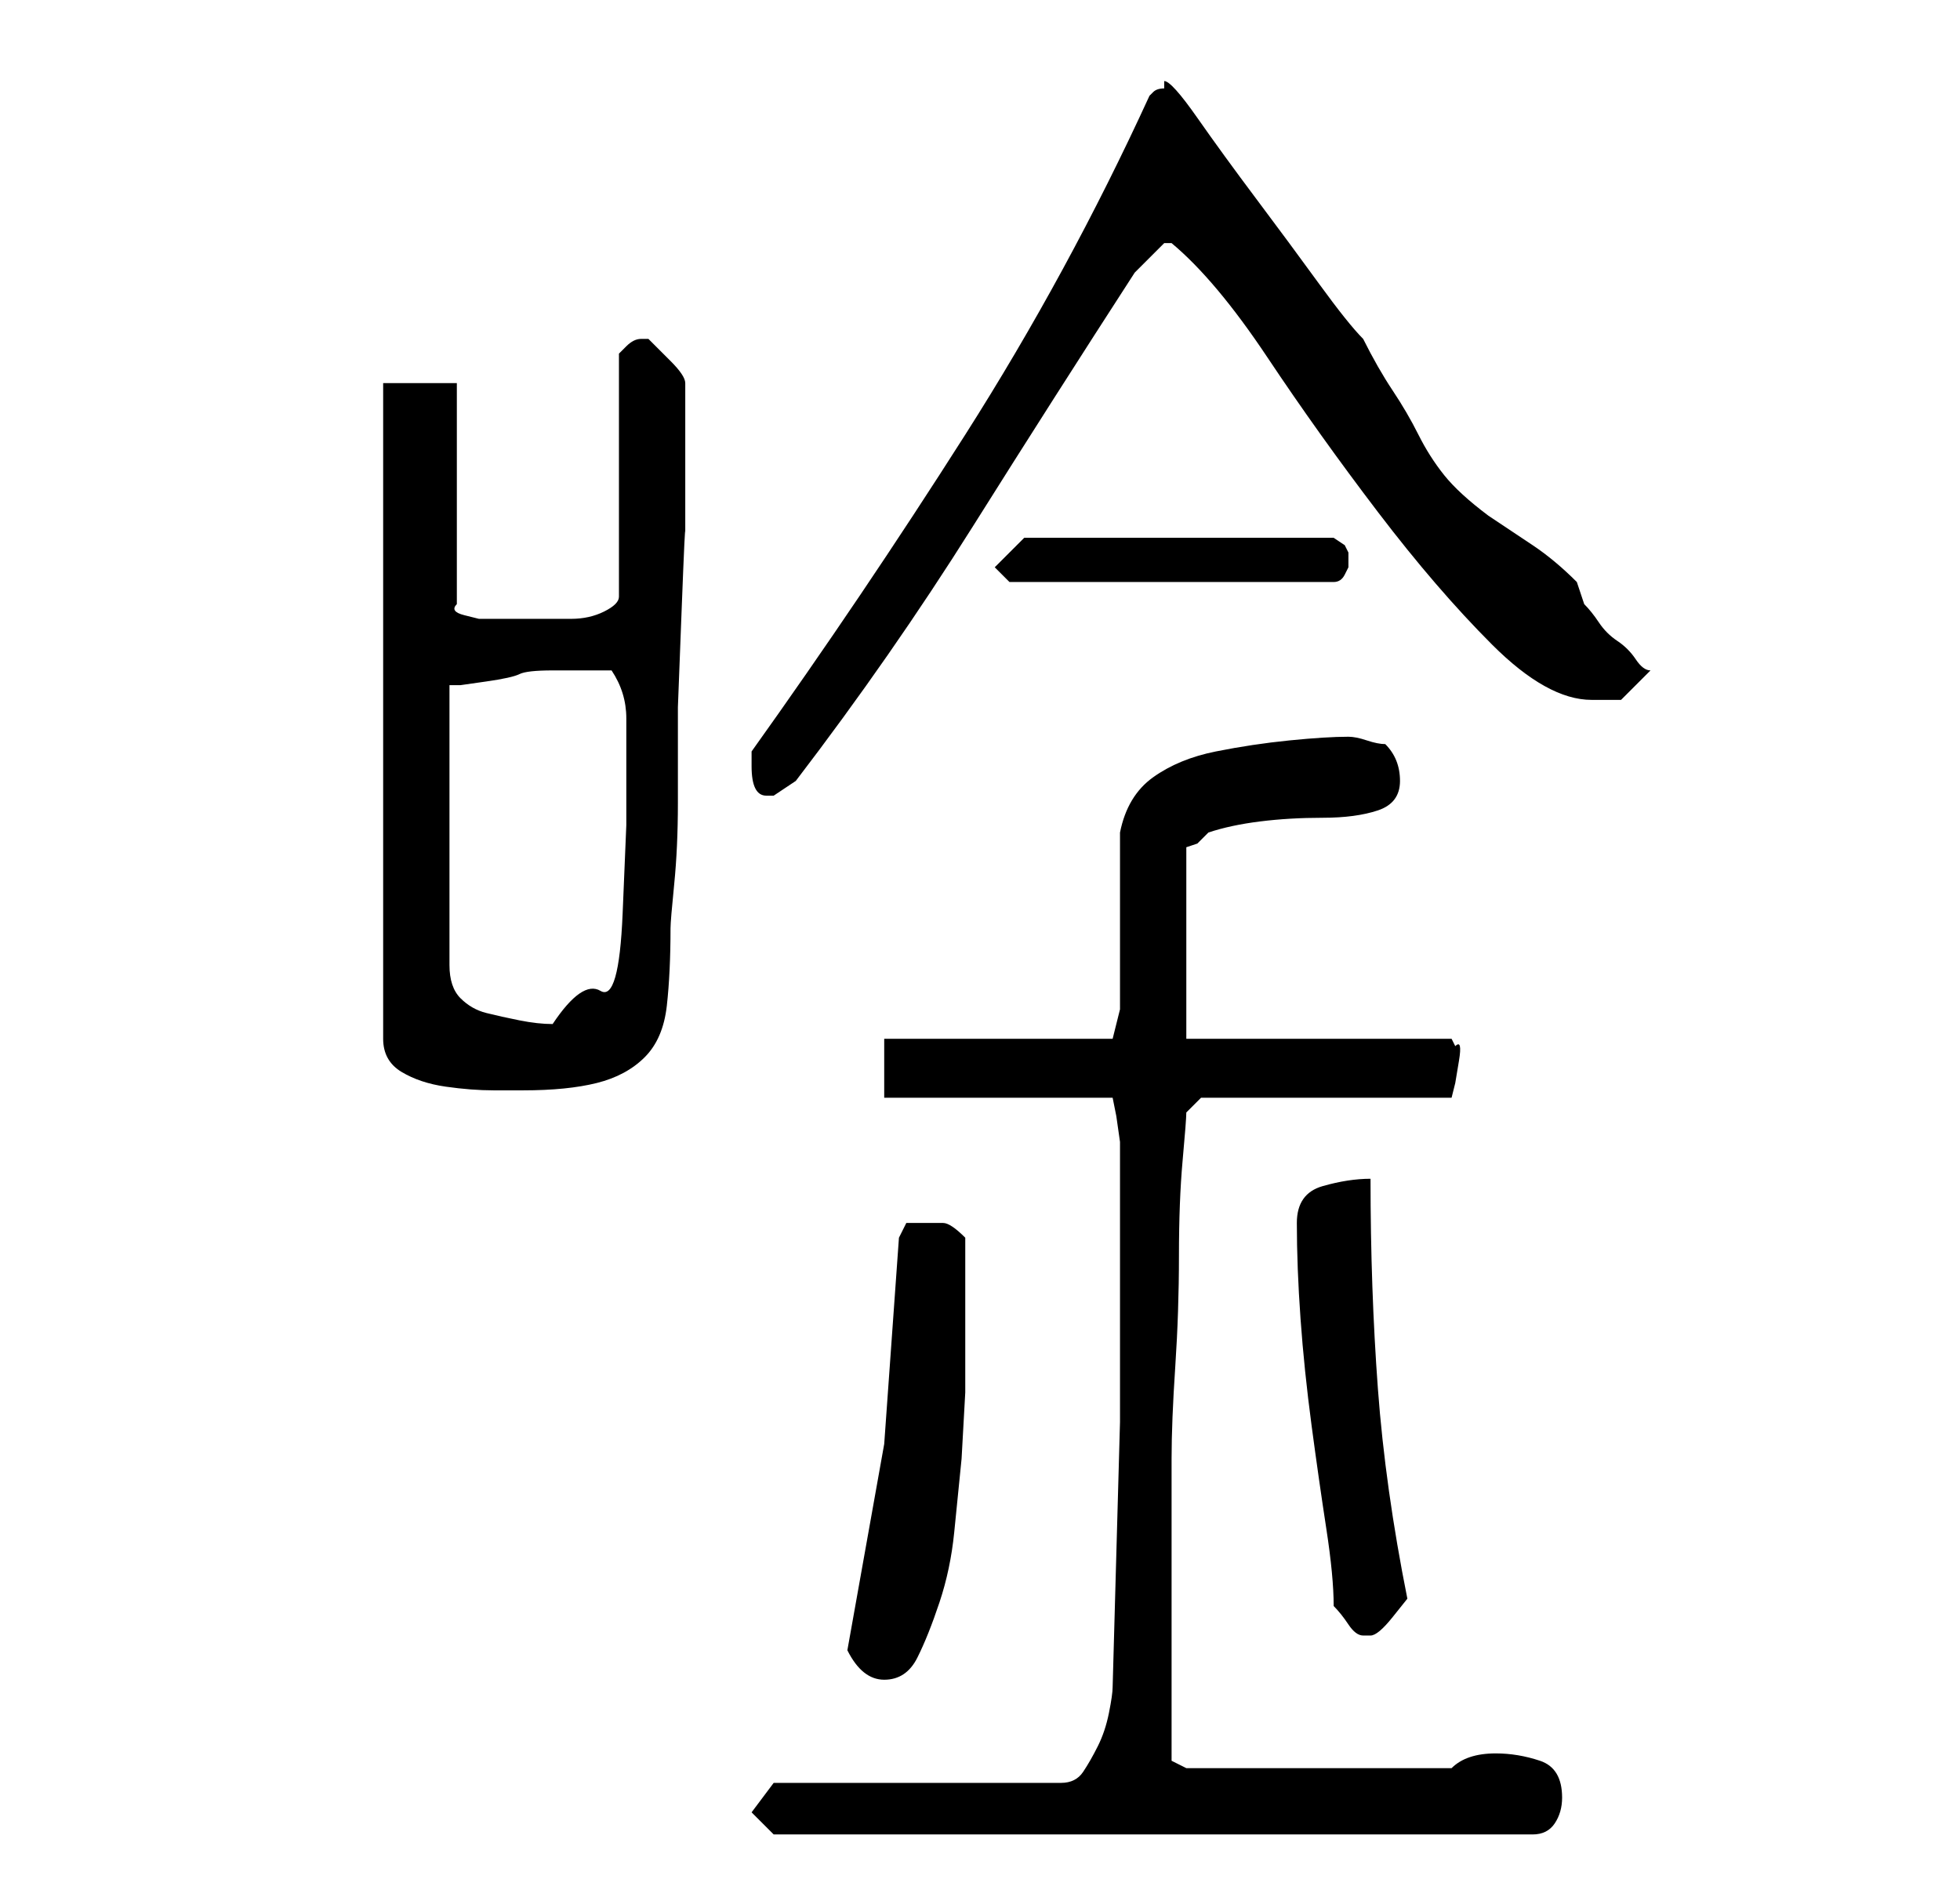 <?xml version="1.0" standalone="no"?>
<!DOCTYPE svg PUBLIC "-//W3C//DTD SVG 1.1//EN" "http://www.w3.org/Graphics/SVG/1.1/DTD/svg11.dtd" >
<svg xmlns="http://www.w3.org/2000/svg" xmlns:xlink="http://www.w3.org/1999/xlink" version="1.1" viewBox="-10 0 266 256">
   <path fill="currentColor"
d="M92 246l3 3h103q2 0 3 -1.5t1 -3.5q0 -4 -3 -5t-6 -1q-2 0 -3.5 0.5t-2.5 1.5h-36l-2 -1v-16v-25q0 -5 0.5 -12.5t0.5 -15t0.5 -13t0.5 -6.5l2 -2h34l0.5 -2t0.5 -3t-0.5 -2l-0.5 -1h-36v-26l1.5 -0.5t1.5 -1.5q3 -1 7 -1.5t8.5 -0.5t7.5 -1t3 -4t-2 -5q-1 0 -2.5 -0.5
t-2.5 -0.5q-3 0 -8 0.5t-10 1.5t-8.5 3.5t-4.5 7.5v24l-1 4h-31v8h31l0.5 2.5t0.5 3.5v2v36t-1 36q0 1 -0.5 3.5t-1.5 4.5t-2 3.5t-3 1.5h-39zM105 224q2 4 5 4t4.5 -3t3 -7.5t2 -9.5l1 -10t0.5 -9v-6v-15q-2 -2 -3 -2h-3h-2t-1 2l-2 28t-5 28zM171 218q1 1 2 2.5t2 1.5v0h1
q1 0 3 -2.5l2 -2.5q-3 -15 -4 -28.5t-1 -28.5q-3 0 -6.5 1t-3.5 5q0 6 0.5 13t1.5 14.5t2 14t1 10.5zM42 52v89q0 3 2.5 4.5t6 2t6.5 0.5h4q6 0 10 -1t6.5 -3.5t3 -7t0.5 -10.5q0 -1 0.5 -6t0.5 -11v-13t0.5 -13t0.5 -10.5v-6.5v-7v-7q0 -1 -2 -3l-3 -3h-1v0v0q-1 0 -2 1
l-1 1v33q0 1 -2 2t-4.5 1h-5.5h-4h-1h-2t-2 -0.5t-1 -1.5v-30h-10zM69 91h4q2 3 2 6.5v5.5v9t-0.5 12t-3 10.5t-6.5 4.5q-2 0 -4.5 -0.5t-4.5 -1t-3.5 -2t-1.5 -4.5v-38h1.5t3.5 -0.5t4.5 -1t4.5 -0.5h4zM92 104q0 2 0.5 3t1.5 1h1l1.5 -1l1.5 -1q13 -17 24 -34.5t22 -34.5
l2 -2l2 -2v0h1q6 5 13 15.5t15 21t15.5 18t13.5 7.5h4t4 -4q-1 0 -2 -1.5t-2.5 -2.5t-2.5 -2.5t-2 -2.5l-0.5 -1.5l-0.5 -1.5q-3 -3 -6 -5l-6 -4q-4 -3 -6 -5.5t-3.5 -5.5t-3.5 -6t-4 -7q-2 -2 -6 -7.5t-8.5 -11.5t-8 -11t-4.5 -5v1q-1 0 -1.5 0.5l-0.5 0.5q-11 24 -25 46
t-29 43v2zM125 77l2 2h44q1 0 1.5 -1l0.5 -1v-1v-1l-0.5 -1t-1.5 -1h-42z" />
</svg>

